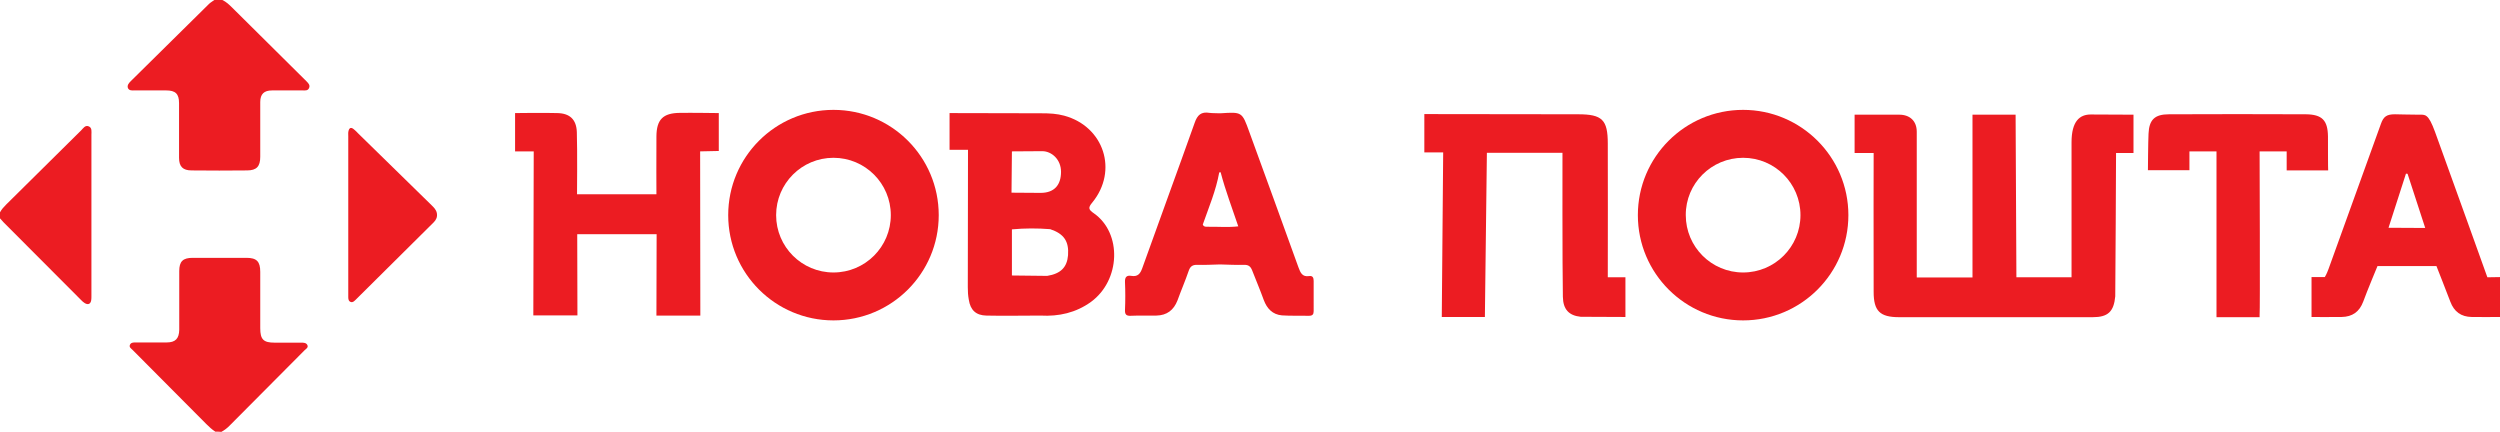 <?xml version="1.0" encoding="utf-8"?>
<!-- Generator: Adobe Illustrator 19.2.0, SVG Export Plug-In . SVG Version: 6.00 Build 0)  -->
<svg version="1.1" id="Layer_1" xmlns="http://www.w3.org/2000/svg" xmlns:xlink="http://www.w3.org/1999/xlink" x="0px" y="0px"
	 viewBox="0 0 12.469 2.153" enable-background="new 0 0 12.469 2.153" xml:space="preserve">
<g>
	<g>
		<path fill="#EC1C22" d="M4.157,0.787c0.158,0,0.286,0.128,0.286,0.286c0,0.158-0.128,0.286-0.286,0.286
			c-0.158,0-0.286-0.128-0.286-0.286C3.871,0.915,3.999,0.787,4.157,0.787 M4.157,0.548c-0.29,0-0.525,0.235-0.525,0.525
			c0,0.29,0.235,0.525,0.525,0.525s0.525-0.235,0.525-0.525C4.682,0.783,4.447,0.548,4.157,0.548L4.157,0.548z"/>
		<path fill="#EC1C22" d="M8.694,0.787c0.158,0,0.286,0.128,0.286,0.286c0,0.158-0.128,0.286-0.286,0.286
			c-0.158,0-0.286-0.128-0.286-0.286C8.407,0.915,8.536,0.787,8.694,0.787 M8.694,0.548c-0.29,0-0.525,0.235-0.525,0.525
			s0.235,0.525,0.525,0.525c0.29,0,0.525-0.235,0.525-0.525S8.983,0.548,8.694,0.548L8.694,0.548z"/>
		<path fill="#EC1C22" d="M1.109,0c0.019,0.009,0.034,0.023,0.049,0.038c0.12,0.119,0.24,0.238,0.36,0.357
			C1.522,0.399,1.526,0.402,1.53,0.407C1.539,0.416,1.548,0.426,1.541,0.44C1.535,0.453,1.522,0.451,1.51,0.451
			c-0.051,0-0.102,0-0.153,0c-0.04,0-0.059,0.018-0.059,0.058c0,0.091,0,0.182,0,0.273c0,0.048-0.018,0.068-0.066,0.068
			c-0.092,0.001-0.184,0.001-0.276,0c-0.044,0-0.063-0.019-0.063-0.063c0-0.091,0-0.182,0-0.273c0-0.046-0.018-0.063-0.064-0.063
			c-0.053,0-0.105,0-0.158,0c-0.012,0-0.027,0.002-0.033-0.012C0.633,0.425,0.643,0.414,0.653,0.404
			C0.782,0.276,0.912,0.148,1.042,0.02C1.05,0.012,1.06,0.007,1.069,0C1.082,0,1.096,0,1.109,0z"/>
		<path fill="#EC1C22" d="M1.074,2.153C1.057,2.142,1.043,2.129,1.029,2.115c-0.122-0.123-0.245-0.247-0.368-0.37
			C0.654,1.738,0.643,1.732,0.648,1.72c0.005-0.012,0.017-0.012,0.028-0.012c0.052,0,0.104,0,0.155,0
			c0.044,0,0.062-0.019,0.063-0.063c0-0.098,0-0.196,0-0.293c0-0.048,0.018-0.066,0.067-0.066c0.089,0,0.179,0,0.268,0
			c0.051,0,0.069,0.018,0.069,0.07c0,0.094,0,0.187,0,0.281c0,0.056,0.016,0.072,0.071,0.072c0.044,0,0.089,0,0.133,0
			c0.012,0,0.025,0,0.031,0.012c0.006,0.013-0.007,0.019-0.014,0.026c-0.125,0.126-0.25,0.251-0.375,0.377
			c-0.012,0.012-0.025,0.022-0.04,0.03C1.094,2.153,1.084,2.153,1.074,2.153z"/>
		<path fill="#EC1C22" d="M0,1.059C0.008,1.044,0.019,1.032,0.031,1.02c0.125-0.123,0.25-0.247,0.374-0.37
			c0.01-0.01,0.02-0.027,0.037-0.02C0.46,0.637,0.456,0.656,0.456,0.672c0,0.268,0,0.537,0,0.805c0,0.007,0,0.013-0.001,0.02
			C0.452,1.516,0.44,1.522,0.423,1.512C0.416,1.508,0.41,1.502,0.404,1.496C0.275,1.367,0.147,1.238,0.018,1.109
			C0.012,1.103,0.006,1.096,0,1.089C0,1.079,0,1.069,0,1.059z"/>
		<path fill="#EC1C22" d="M2.662,0.755H2.569l0-0.191c0,0,0.15-0.002,0.21,0c0.063,0.001,0.096,0.032,0.098,0.095
			c0.003,0.089,0.001,0.31,0.001,0.31h0.396c0,0-0.001-0.205,0-0.29C3.275,0.596,3.307,0.564,3.39,0.563
			c0.056-0.001,0.195,0.001,0.195,0.001l0,0.189L3.492,0.755l0.001,0.819l-0.219,0l0.001-0.406H2.879L2.88,1.573h-0.22L2.662,0.755z
			"/>
		<path fill="#EC1C22" d="M1.737,1.07c0-0.13,0-0.261,0-0.391c0-0.008-0.001-0.017,0.001-0.025c0.004-0.017,0.013-0.021,0.027-0.009
			C1.773,0.651,1.78,0.659,1.788,0.667c0.121,0.119,0.243,0.237,0.364,0.356c0.012,0.012,0.024,0.023,0.027,0.041
			c0.003,0.018-0.003,0.032-0.016,0.045c-0.13,0.129-0.26,0.258-0.39,0.387C1.766,1.502,1.76,1.51,1.749,1.506
			C1.738,1.502,1.737,1.491,1.737,1.481c0-0.049,0-0.099,0-0.148C1.737,1.245,1.737,1.157,1.737,1.07z"/>
		<path fill="#EC1C22" d="M12.406,1.383c0,0-0.18-0.502-0.261-0.725c-0.034-0.093-0.049-0.086-0.081-0.086
			c-0.048,0-0.103-0.002-0.119-0.002c-0.041,0-0.057,0.011-0.07,0.048C11.789,0.859,11.7,1.1,11.614,1.341
			c-0.01,0.028-0.019,0.041-0.019,0.041h-0.066l0,0.199c0,0,0.11,0.001,0.15,0c0.054-0.001,0.089-0.026,0.108-0.077
			c0.018-0.05,0.071-0.177,0.071-0.177h0.294c0,0,0.051,0.129,0.069,0.177c0.019,0.051,0.054,0.076,0.107,0.077
			c0.047,0.001,0.095,0,0.142,0c0-0.066,0-0.199,0-0.199L12.406,1.383L12.406,1.383z M11.913,1.136L12,0.866l0.008,0.001l0.088,0.27
			L11.913,1.136z"/>
		<path fill="#EC1C22" d="M5.456,1.064C5.43,1.046,5.425,1.037,5.448,1.01c0.13-0.159,0.058-0.379-0.14-0.433
			c-0.038-0.01-0.07-0.012-0.117-0.012c-0.072,0-0.455-0.001-0.455-0.001l0,0.183h0.092c0,0-0.001,0.473-0.001,0.685
			c0,0.021,0.001,0.042,0.005,0.063C4.84,1.547,4.868,1.573,4.92,1.574c0.087,0.002,0.175,0,0.262,0c0.003,0,0.005,0,0.008,0
			c0.091,0.005,0.176-0.014,0.251-0.068C5.589,1.398,5.597,1.163,5.456,1.064z M5.047,0.755c0,0,0.095-0.001,0.151-0.001
			c0.047,0,0.094,0.041,0.094,0.103c0,0.062-0.03,0.105-0.102,0.105c-0.024,0-0.145-0.001-0.145-0.001L5.047,0.755z M5.327,1.273
			c-0.005,0.06-0.036,0.092-0.104,0.103C5.164,1.375,5.106,1.375,5.047,1.374c0-0.077,0-0.154,0-0.23
			c0.064-0.006,0.127-0.006,0.191-0.001C5.307,1.166,5.332,1.204,5.327,1.273z"/>
		<path fill="#EC1C22" d="M6.552,1.401c0-0.016-0.005-0.027-0.023-0.024C6.495,1.382,6.486,1.36,6.476,1.333
			c-0.081-0.225-0.163-0.45-0.245-0.675c-0.036-0.1-0.036-0.1-0.143-0.093c-0.003,0-0.005,0-0.008,0
			C6.065,0.564,6.048,0.565,6.033,0.563c-0.042-0.007-0.061,0.01-0.075,0.051C5.872,0.856,5.783,1.097,5.697,1.338
			c-0.01,0.028-0.023,0.043-0.054,0.038C5.619,1.372,5.61,1.382,5.611,1.407c0.002,0.046,0.002,0.093,0,0.139
			c-0.001,0.023,0.007,0.03,0.029,0.029c0.042-0.002,0.085,0,0.127-0.001C5.82,1.573,5.854,1.547,5.873,1.498
			C5.891,1.448,5.912,1.4,5.929,1.35C5.937,1.327,5.95,1.32,5.973,1.321C6.009,1.322,6.045,1.32,6.081,1.319
			c0.003,0,0.005,0,0.008,0l0,0l0,0C6.127,1.32,6.165,1.322,6.203,1.321C6.226,1.32,6.237,1.328,6.245,1.348
			c0.019,0.049,0.04,0.098,0.058,0.148c0.016,0.043,0.044,0.073,0.091,0.077c0.045,0.003,0.09,0.001,0.135,0.002
			c0.017,0,0.023-0.007,0.023-0.023C6.552,1.501,6.552,1.451,6.552,1.401z M6.018,1.131c-0.008,0-0.016-0.002-0.019-0.011
			c0.03-0.086,0.066-0.17,0.082-0.26c0.002,0,0.005-0.001,0.007-0.001c0.024,0.092,0.058,0.18,0.088,0.27
			C6.124,1.135,6.071,1.13,6.018,1.131z"/>
		<path fill="#EC1C22" d="M8.019,1.383C8.02,1.177,8.019,0.918,8.019,0.716c0-0.119-0.028-0.146-0.148-0.146
			c-0.115,0-0.767-0.001-0.767-0.001V0.76h0.094C7.197,0.833,7.191,1.581,7.191,1.581h0.215l0.01-0.819h0.377
			c0,0-0.001,0.572,0.002,0.718c0.001,0.063,0.03,0.094,0.089,0.1l0.223,0.001V1.383H8.019z"/>
		<path fill="#EC1C22" d="M10.641,0.572c0,0-0.143-0.001-0.213-0.001c-0.055,0-0.096,0.033-0.096,0.139c0,0.212,0,0.673,0,0.673
			h-0.275l-0.004-0.811H9.838v0.812l-0.278,0c0,0,0-0.685,0-0.727c0-0.054-0.035-0.085-0.087-0.085c-0.064,0-0.223,0-0.223,0v0.191
			h0.095c0,0-0.001,0.476,0,0.693c0,0.095,0.031,0.126,0.127,0.126c0.159,0,0.318,0,0.477,0c0.163,0,0.326,0,0.489,0
			c0.076,0,0.105-0.028,0.112-0.104c0.001-0.016,0.004-0.715,0.004-0.715h0.087V0.572z"/>
		<path fill="#EC1C22" d="M11.611,0.681C11.61,0.6,11.582,0.571,11.501,0.57c-0.228-0.001-0.455-0.001-0.683,0
			c-0.071,0-0.099,0.027-0.102,0.097c-0.002,0.037-0.003,0.182-0.003,0.182h0.207V0.755h0.135v0.827h0.215V1.571
			c0.003-0.006,0-0.816,0-0.816h0.135V0.85h0.207C11.611,0.85,11.611,0.698,11.611,0.681z"/>
	</g>
</g>
</svg>
